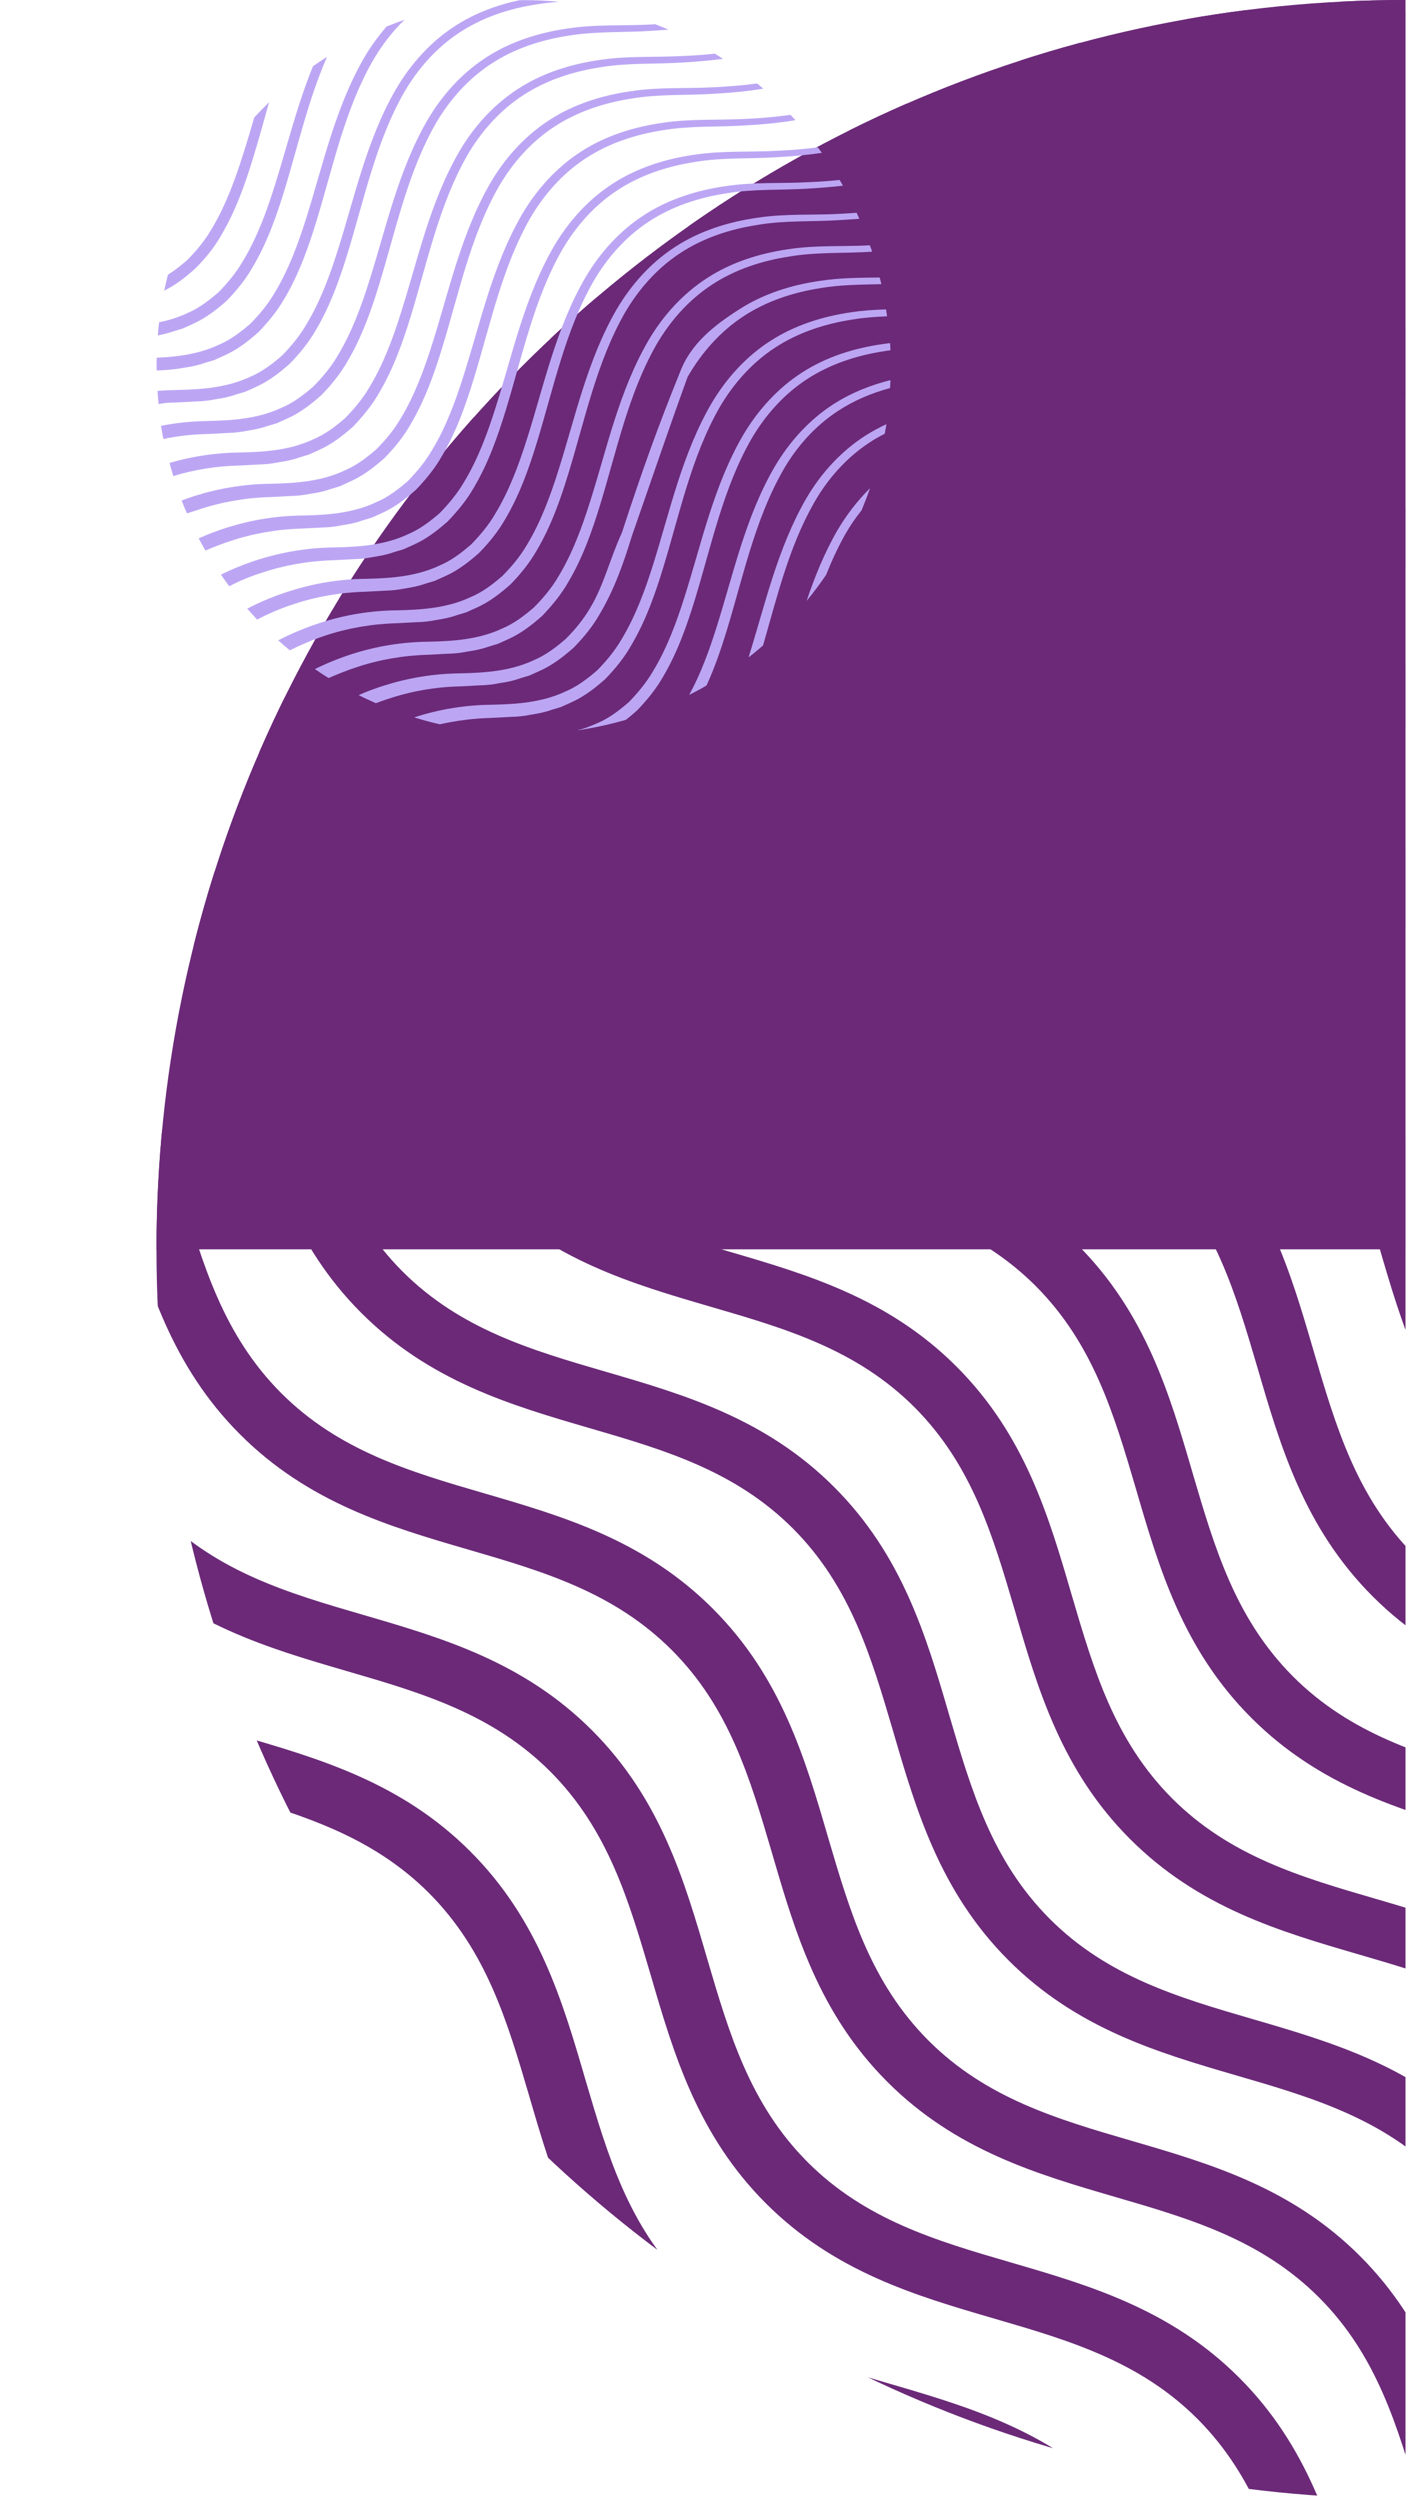 <?xml version="1.0" encoding="utf-8"?>
<!-- Generator: Adobe Illustrator 25.4.1, SVG Export Plug-In . SVG Version: 6.00 Build 0)  -->
<svg version="1.1" id="Layer_1" xmlns="http://www.w3.org/2000/svg" xmlns:xlink="http://www.w3.org/1999/xlink" x="0px" y="0px"
	 viewBox="0 0 1080 1920" style="enable-background:new 0 0 1080 1920;" xml:space="preserve">
<style type="text/css">
	.st0{clip-path:url(#SVGID_00000090295251111461080660000006117033541407715721_);}
	.st1{clip-path:url(#SVGID_00000068638430336293328300000012861299362903606161_);fill:#010101;}
	.st2{clip-path:url(#SVGID_00000166661429221521578110000014968636533711533440_);fill:#010101;}
	.st3{clip-path:url(#SVGID_00000046327300518312936080000015061812823102231940_);fill:#010101;}
	.st4{clip-path:url(#SVGID_00000091721910767473648000000008646942337309840524_);fill:#010101;}
	.st5{clip-path:url(#SVGID_00000124861253464549887320000007616886178107421317_);fill:#6B2978;}
	.st6{clip-path:url(#SVGID_00000158733916617224634700000007652725827958489786_);fill:#6B2978;}
	.st7{clip-path:url(#SVGID_00000074419421978352837480000009114972337468141973_);fill:#6B2978;}
	.st8{clip-path:url(#SVGID_00000102529464216464390050000011335180099364206733_);fill:#6B2978;}
	.st9{clip-path:url(#SVGID_00000149370252693434106420000015733535310312436105_);fill:#6B2978;}
	.st10{clip-path:url(#SVGID_00000172435602711465333420000011230166501076812985_);fill:#6B2978;}
	.st11{clip-path:url(#SVGID_00000064326663419655059310000010478816602091189380_);fill:#6B2978;}
	.st12{clip-path:url(#SVGID_00000031895872928852415900000008071963112255934636_);fill:#6B2978;}
	.st13{clip-path:url(#SVGID_00000103258536000363778410000001679586144817801660_);fill:#6B2978;}
	.st14{clip-path:url(#SVGID_00000079450130135100910370000009619914904374998930_);fill:#6B2978;}
	.st15{clip-path:url(#SVGID_00000013891292033347256590000001217792155596925878_);fill:#6B2978;}
	.st16{clip-path:url(#SVGID_00000068655614392855731360000004425182742040133258_);fill:#6B2978;}
	.st17{clip-path:url(#SVGID_00000114046112677169833340000002440545225784020631_);fill:#6B2978;}
	.st18{clip-path:url(#SVGID_00000083084987163504807740000004466348242415347646_);fill:#6B2978;}
	.st19{clip-path:url(#SVGID_00000002375015449124770980000012191155722150798779_);fill:#6B2978;}
	.st20{clip-path:url(#SVGID_00000150101259485267930230000013339522069707005057_);fill:#6B2978;}
	.st21{clip-path:url(#SVGID_00000173142640209253513950000012272321183841143472_);fill:#6B2978;}
	.st22{clip-path:url(#SVGID_00000158711129660201898790000006201895787144110769_);fill:#6B2978;}
	.st23{clip-path:url(#SVGID_00000052094665852282982930000009521114240915060649_);fill:#6B2978;}
	.st24{clip-path:url(#SVGID_00000016053058239985518720000007066071022596684458_);fill:#6B2978;}
	.st25{clip-path:url(#SVGID_00000034804919811542567690000002797023447870323109_);fill:#6B2978;}
	.st26{clip-path:url(#SVGID_00000055668104148040584210000006583795255534762398_);fill:#6B2978;}
	.st27{clip-path:url(#SVGID_00000150810933874671507230000005095932304381488313_);fill:#6B2978;}
	.st28{clip-path:url(#SVGID_00000003089536306923672950000012732137878751848894_);fill:#6B2978;}
	.st29{clip-path:url(#SVGID_00000124858786390049705860000012230829944779896978_);fill:#6B2978;}
	.st30{fill:#6B2978;}
	.st31{fill:#BCA6F4;}
</style>
<g>
	<g>
		<g>
			<g>
				<defs>
					<path id="SVGID_1_" d="M1079.6,1918.8c-529.8,0-959.4-429.6-959.4-959.4S549.8,0,1079.6,0V1918.8z"/>
				</defs>
				<clipPath id="SVGID_00000124856165110278627480000018293660460850052523_">
					<use xlink:href="#SVGID_1_"  style="overflow:visible;"/>
				</clipPath>
				<g style="clip-path:url(#SVGID_00000124856165110278627480000018293660460850052523_);">
					<g>
						<defs>
							<rect id="SVGID_00000132059862412692798990000000743844960490713021_" x="120.2" width="1918.8" height="1918.8"/>
						</defs>
						<clipPath id="SVGID_00000092450638315770255220000011433755489517241008_">
							<use xlink:href="#SVGID_00000132059862412692798990000000743844960490713021_"  style="overflow:visible;"/>
						</clipPath>
						<path style="clip-path:url(#SVGID_00000092450638315770255220000011433755489517241008_);fill:#010101;" d="M2599.9-224.2
							c-20.3-11.9-37.8-25.4-53.8-41.4s-29.7-33.8-41.4-53.8l38.9-22.7c9.9,16.9,21.1,31.4,34.5,44.8c13.3,13.3,27.9,24.5,44.8,34.5
							L2599.9-224.2z"/>
					</g>
					<g>
						<defs>
							<rect id="SVGID_00000103966233629299071270000002023223642489291148_" x="120.2" width="1918.8" height="1918.8"/>
						</defs>
						<clipPath id="SVGID_00000173882802406207046300000018013543391076326325_">
							<use xlink:href="#SVGID_00000103966233629299071270000002023223642489291148_"  style="overflow:visible;"/>
						</clipPath>
						<path style="clip-path:url(#SVGID_00000173882802406207046300000018013543391076326325_);fill:#010101;" d="M2604.9-90.8
							c-48.9-14.7-104.8-34.5-151.9-81.6s-66.8-103-81.6-151.9l43.2-13c13.9,45.7,30.6,93.5,70.4,133.3s87.6,56.5,133.3,70.4
							L2604.9-90.8z"/>
					</g>
					<g>
						<defs>
							<rect id="SVGID_00000077299113097855668760000001264509752046014384_" x="120.2" width="1918.8" height="1918.8"/>
						</defs>
						<clipPath id="SVGID_00000019635852740400736550000015173689908566349736_">
							<use xlink:href="#SVGID_00000077299113097855668760000001264509752046014384_"  style="overflow:visible;"/>
						</clipPath>
						<path style="clip-path:url(#SVGID_00000019635852740400736550000015173689908566349736_);fill:#010101;" d="M2603.1,31.4
							c-22-8.5-44.4-15.1-68.2-22.2c-60.4-17.6-122.8-35.9-175.4-88.5c-52.6-52.6-70.9-115-88.5-175.4
							c-6.9-23.8-13.5-46.2-22.2-68.2l41.9-16.3c9.2,23.8,16.5,48.3,23.5,72c16.9,57.4,32.7,111.6,77.1,156.2
							c44.4,44.4,98.8,60.4,156.2,77.1c23.6,6.9,48.1,14,72,23.5L2603.1,31.4z"/>
					</g>
					<g>
						<defs>
							<rect id="SVGID_00000132786285563440667640000016683769140587518365_" x="120.2" width="1918.8" height="1918.8"/>
						</defs>
						<clipPath id="SVGID_00000053506773820050331820000012648365674824270010_">
							<use xlink:href="#SVGID_00000132786285563440667640000016683769140587518365_"  style="overflow:visible;"/>
						</clipPath>
						<path style="clip-path:url(#SVGID_00000053506773820050331820000012648365674824270010_);fill:#010101;" d="M2595.6,177.5
							c-44.1-42.8-97.4-58.5-153.9-75C2381.4,84.9,2319,66.6,2266.4,14c-52.6-52.6-70.9-115-88.5-175.4
							c-16.5-56.5-32.2-109.8-75-153.9l32.3-31.4c50.6,52.1,68.6,113.4,86,172.7c16.9,57.4,32.7,111.6,77.1,156.2
							c44.4,44.4,98.8,60.4,156.2,77.1c59.3,17.4,120.6,35.4,172.7,86L2595.6,177.5z"/>
					</g>
					<g>
						<defs>
							<rect id="SVGID_00000029742221889068891580000000943592371769744805_" x="120.2" width="1918.8" height="1918.8"/>
						</defs>
						<clipPath id="SVGID_00000171715541774006239560000001741927210820285621_">
							<use xlink:href="#SVGID_00000029742221889068891580000000943592371769744805_"  style="overflow:visible;"/>
						</clipPath>
						<path style="clip-path:url(#SVGID_00000171715541774006239560000001741927210820285621_);fill:#6B2978;" d="M2589.8,455.9
							c-2.7-8.9-5.3-17.9-8-26.8c-16.9-57.4-32.7-111.6-77.1-156.2c-44.4-44.4-98.8-60.4-156.2-77.1
							c-60.4-17.6-122.8-35.9-175.4-88.5c-52.6-52.6-70.9-115-88.5-175.4c-16.9-57.4-32.7-111.6-77.1-156.2
							c-44.4-44.4-98.8-60.4-156.2-77.1c-9.1-2.7-17.9-5.3-26.8-8l13.1-43c8.7,2.7,17.6,5.3,26.3,7.8
							c60.4,17.6,122.8,35.9,175.4,88.5c52.6,52.6,70.9,115,88.5,175.4c16.9,57.4,32.7,111.6,77.1,156.2
							c44.4,44.4,98.8,60.4,156.2,77.1c60.4,17.6,122.8,35.9,175.4,88.5c52.6,52.6,70.9,115,88.5,175.4c2.7,8.9,5.2,17.6,7.8,26.3
							L2589.8,455.9z"/>
					</g>
					<g>
						<defs>
							<rect id="SVGID_00000088125622702442743260000006621111180693470621_" x="120.2" width="1918.8" height="1918.8"/>
						</defs>
						<clipPath id="SVGID_00000106127263016289609340000000854811049449713539_">
							<use xlink:href="#SVGID_00000088125622702442743260000006621111180693470621_"  style="overflow:visible;"/>
						</clipPath>
						<path style="clip-path:url(#SVGID_00000106127263016289609340000000854811049449713539_);fill:#6B2978;" d="M2597.2,715.7
							c-6.9-5.7-13.7-11.7-20.1-18.1c-52.6-52.6-70.9-115-88.5-175.4c-16.9-57.4-32.7-111.6-77.1-156.2
							c-44.4-44.4-98.8-60.4-156.2-77.1c-60.4-17.6-122.8-35.9-175.4-88.5c-52.6-52.6-70.9-115-88.5-175.4
							c-16.9-57.4-32.7-111.6-77.1-156.2c-44.4-44.4-98.8-60.4-156.2-77.1c-60.4-17.6-122.8-35.9-175.4-88.5
							c-6.4-6.4-12.4-13.1-18.1-20.1l35-28.4c4.6,5.7,9.6,11.4,14.9,16.5c44.4,44.4,98.8,60.4,156.2,77.1
							c60.4,17.6,122.8,35.9,175.4,88.5s70.9,115,88.5,175.4c16.9,57.4,32.7,111.6,77.1,156.2c44.4,44.4,98.8,60.4,156.2,77.1
							c60.4,17.6,122.8,35.9,175.4,88.5c52.6,52.6,70.9,115,88.5,175.4c16.9,57.4,32.7,111.6,77.1,156.2
							c5.3,5.3,10.8,10.3,16.5,14.9L2597.2,715.7z"/>
					</g>
					<g>
						<defs>
							<rect id="SVGID_00000093155829037195684140000009111184251043312005_" x="120.2" width="1918.8" height="1918.8"/>
						</defs>
						<clipPath id="SVGID_00000023980161120243776150000005956384689695101624_">
							<use xlink:href="#SVGID_00000093155829037195684140000009111184251043312005_"  style="overflow:visible;"/>
						</clipPath>
						<path style="clip-path:url(#SVGID_00000023980161120243776150000005956384689695101624_);fill:#6B2978;" d="M2604,862.1
							c-34.8-12.3-80.1-31.4-119.9-71.2c-52.6-52.6-70.9-115-88.5-175.4c-16.9-57.4-32.7-111.6-77.1-156.2
							c-44.4-44.4-98.8-60.4-156.2-77.1c-60.4-17.6-122.8-35.9-175.4-88.5s-70.9-115-88.5-175.4c-16.9-57.4-32.7-111.6-77.1-156.2
							c-44.4-44.4-98.8-60.4-156.2-77.1c-60.4-17.6-122.8-35.9-175.4-88.5c-40-40-59-85.1-71.2-119.9l42.5-14.9
							c10.7,30.4,27.2,69.5,60.6,103c44.4,44.4,98.8,60.4,156.2,77.1c60.4,17.6,122.8,35.9,175.4,88.5
							c52.6,52.6,70.9,115,88.5,175.4c16.9,57.4,32.7,111.6,77.1,156.2c44.4,44.4,98.8,60.4,156.2,77.1
							c60.4,17.6,122.8,35.9,175.4,88.5c52.6,52.6,70.9,115,88.5,175.4c16.9,57.4,32.7,111.6,77.1,156.2
							c33.4,33.4,72.7,49.9,103,60.6L2604,862.1z"/>
					</g>
					<g>
						<defs>
							<rect id="SVGID_00000052095307404382378560000006451667033680421001_" x="120.2" width="1918.8" height="1918.8"/>
						</defs>
						<clipPath id="SVGID_00000149344621509904421390000015332730940083641218_">
							<use xlink:href="#SVGID_00000052095307404382378560000006451667033680421001_"  style="overflow:visible;"/>
						</clipPath>
						<path style="clip-path:url(#SVGID_00000149344621509904421390000015332730940083641218_);fill:#6B2978;" d="M2604.5,984.3
							c-12.8-4.1-25.6-7.8-38.4-11.5c-60.4-17.6-122.8-35.9-175.4-88.5c-52.6-52.6-70.9-115-88.5-175.4
							c-16.9-57.4-32.7-111.6-77.1-156.2c-44.4-44.4-98.8-60.4-156.2-77.1c-60.4-17.6-122.8-35.9-175.4-88.5
							c-52.6-52.6-70.9-115-88.5-175.4c-16.9-57.4-32.7-111.6-77.1-156.2c-44.4-44.4-98.8-60.4-156.2-77.1
							c-60.4-17.6-122.8-35.9-175.4-88.5c-52.6-52.6-70.9-115-88.5-175.4c-3.7-12.8-7.5-25.8-11.5-38.4l42.8-13.9
							c4.3,13.1,8.2,26.3,11.9,39.6c16.9,57.4,32.7,111.6,77.1,156.2c44.4,44.4,98.8,60.4,156.2,77.1
							c60.4,17.6,122.8,35.9,175.4,88.5c52.6,52.6,70.9,115,88.5,175.4c16.9,57.4,32.7,111.6,77.1,156.2
							c44.4,44.4,98.8,60.4,156.2,77.1c60.4,17.6,122.8,35.9,175.4,88.5c52.6,52.6,70.9,115,88.5,175.4
							c16.9,57.4,32.7,111.6,77.1,156.2c44.4,44.4,98.8,60.4,156.2,77.1c13.1,3.9,26.5,7.8,39.6,11.9L2604.5,984.3z"/>
					</g>
					<g>
						<defs>
							<rect id="SVGID_00000087398880148201799700000011385704639185505184_" x="120.2" width="1918.8" height="1918.8"/>
						</defs>
						<clipPath id="SVGID_00000066498864564784189680000013771408604058074500_">
							<use xlink:href="#SVGID_00000087398880148201799700000011385704639185505184_"  style="overflow:visible;"/>
						</clipPath>
						<path style="clip-path:url(#SVGID_00000066498864564784189680000013771408604058074500_);fill:#6B2978;" d="M2598.7,1117.7
							c-37.8-26.1-80.7-38.7-125.8-51.9c-60.2-17.6-122.8-35.9-175.4-88.5c-52.6-52.6-70.9-115-88.5-175.4
							c-16.9-57.4-32.7-111.6-77.1-156.2c-44.4-44.4-98.8-60.4-156.2-77.1c-60.2-17.6-122.8-35.9-175.4-88.5
							c-52.6-52.6-70.9-115-88.5-175.4c-16.9-57.4-32.7-111.6-77.1-156.2c-44.4-44.4-98.8-60.4-156.2-77.1
							c-60.4-17.6-122.8-35.9-175.4-88.5c-52.8-52.8-70.9-115.1-88.7-175.5c-13.1-45.1-25.8-87.8-51.9-125.8l37.1-25.6
							c30.2,43.9,44.4,92,58.1,138.6c16.9,57.4,32.7,111.6,77.1,156.2c44.4,44.4,98.8,60.4,156.2,77.1
							c60.4,17.6,122.8,35.9,175.4,88.5c52.6,52.6,70.9,115,88.5,175.4c16.9,57.4,32.7,111.6,77.1,156.2
							c44.4,44.4,98.8,60.4,156.2,77.1c60.4,17.8,122.8,35.9,175.4,88.5c52.6,52.6,70.9,115,88.5,175.4
							c16.9,57.4,32.7,111.6,77.1,156.2c44.4,44.4,98.8,60.4,156.2,77.1c46.5,13.7,94.9,27.7,138.6,58.1L2598.7,1117.7z"/>
					</g>
					<g>
						<defs>
							<rect id="SVGID_00000123438530438113512010000014601573585482163330_" x="120.2" width="1918.8" height="1918.8"/>
						</defs>
						<clipPath id="SVGID_00000168078544627793372890000008916461013547232940_">
							<use xlink:href="#SVGID_00000123438530438113512010000014601573585482163330_"  style="overflow:visible;"/>
						</clipPath>
						<path style="clip-path:url(#SVGID_00000168078544627793372890000008916461013547232940_);fill:#6B2978;" d="M2590.5,1323.1
							c-14.2-36.2-31.6-64-54.7-86.9c-44.4-44.4-98.8-60.4-156.2-77.1c-60.4-17.6-122.8-35.9-175.4-88.5
							c-52.6-52.6-70.9-115-88.5-175.4c-16.9-57.4-32.7-111.8-77.1-156.2c-44.4-44.4-98.8-60.4-156.2-77.1
							c-60.2-17.6-122.8-35.9-175.4-88.5c-52.6-52.6-70.9-115-88.5-175.4c-16.9-57.4-32.7-111.6-77.1-156.2
							c-44.4-44.4-98.8-60.4-156.2-77.1c-60.2-17.6-122.8-35.9-175.4-88.5c-52.6-52.6-70.9-115-88.5-175.4
							c-16.9-57.4-32.7-111.6-77.1-156.2c-23.1-23.1-50.6-40.3-86.9-54.7l16.5-41.9c42.3,16.7,74.8,37.1,102.3,64.7
							c52.6,52.6,70.9,115,88.5,175.4c16.9,57.4,32.7,111.6,77.1,156.2c44.4,44.4,98.8,60.4,156.2,77.1
							c60.4,17.6,122.8,35.9,175.4,88.5c52.6,52.6,70.9,115,88.5,175.4c16.9,57.4,32.7,111.6,77.1,156.2
							c44.4,44.4,98.8,60.4,156.2,77.1c60.4,17.6,122.8,35.9,175.4,88.5c52.6,52.6,70.9,115,88.5,175.4
							c16.9,57.4,32.7,111.6,77.1,156.2c44.4,44.4,98.8,60.4,156.2,77.1c60.4,17.6,122.8,35.9,175.4,88.5
							c27.5,27.5,48.1,60.1,64.7,102.3L2590.5,1323.1z"/>
					</g>
					<g>
						<defs>
							<rect id="SVGID_00000137820405290798447250000007491579624296337825_" x="120.2" width="1918.8" height="1918.8"/>
						</defs>
						<clipPath id="SVGID_00000034073006903541505250000012295794995424935862_">
							<use xlink:href="#SVGID_00000137820405290798447250000007491579624296337825_"  style="overflow:visible;"/>
						</clipPath>
						<path style="clip-path:url(#SVGID_00000034073006903541505250000012295794995424935862_);fill:#6B2978;" d="M2594.2,1645.8
							c-42.1-49.2-58.6-105.7-74.6-160.1c-16.9-57.4-32.7-111.6-77.1-156.2c-44.4-44.4-98.8-60.4-156.2-77.1
							c-60.4-17.6-122.8-35.9-175.4-88.5c-52.6-52.6-70.9-115-88.5-175.4c-16.9-57.4-32.7-111.6-77.1-156.2
							c-44.4-44.4-98.8-60.4-156.2-77.1c-60.4-17.6-122.8-35.9-175.4-88.5c-52.6-52.6-70.9-115-88.5-175.4
							c-16.9-57.4-32.7-111.6-77.1-156.2c-44.4-44.4-98.8-60.4-156.2-77.1c-60.4-17.6-122.8-35.9-175.4-88.5
							c-52.6-52.9-70.9-115.3-88.5-175.5c-16.9-57.4-32.7-111.6-77.1-156.2c-44.4-44.4-98.8-60.4-156.2-77.1
							c-54.5-16-110.9-32.5-160.1-74.6l29.3-34.3c41.9,35.9,91.3,50.3,143.6,65.6c60.4,17.6,122.8,35.9,175.4,88.5
							c52.6,52.6,70.9,115,88.5,175.4c16.9,57.4,32.7,111.6,77.1,156.2c44.4,44.4,98.8,60.4,156.2,77.1
							c60.4,17.6,122.8,35.9,175.4,88.5s70.9,115,88.5,175.4c16.9,57.4,32.7,111.6,77.1,156.2c44.4,44.4,98.8,60.4,156.2,77.1
							c60.4,17.6,122.8,35.9,175.4,88.5c52.6,52.6,70.9,115,88.5,175.4c16.9,57.4,32.7,111.6,77.1,156.2
							c44.4,44.4,98.8,60.4,156.2,77.1c60.4,17.6,122.8,35.9,175.4,88.5c52.6,52.6,70.9,115,88.5,175.4
							c15.3,52.2,29.8,101.6,65.6,143.6L2594.2,1645.8z"/>
					</g>
					<g>
						<defs>
							<rect id="SVGID_00000144338063042146350470000010593172531710327440_" x="120.2" width="1918.8" height="1918.8"/>
						</defs>
						<clipPath id="SVGID_00000051346431897529721110000004899885098615439755_">
							<use xlink:href="#SVGID_00000144338063042146350470000010593172531710327440_"  style="overflow:visible;"/>
						</clipPath>
						<path style="clip-path:url(#SVGID_00000051346431897529721110000004899885098615439755_);fill:#6B2978;" d="M2602.2,1812.6
							c-34.6-15.3-63.3-34.5-87.2-58.5c-52.6-52.6-70.9-115-88.5-175.4c-16.9-57.4-32.7-111.6-77.1-156.2
							c-44.4-44.4-98.8-60.4-156.2-77.1c-60.2-17.6-122.8-35.9-175.4-88.5s-70.9-115-88.5-175.4c-16.9-57.4-32.7-111.6-77.1-156.2
							c-44.4-44.4-98.8-60.4-156.2-77.1c-60.2-17.6-122.8-35.9-175.4-88.5c-52.6-52.6-70.9-115-88.5-175.4
							c-16.9-57.4-32.7-111.6-77.1-156.2c-44.4-44.4-98.8-60.4-156.2-77.1c-60.4-17.6-122.8-35.9-175.4-88.5
							c-52.6-52.6-70.9-115-88.5-175.4C918.3,30,902.5-24.2,858-68.8c-44.4-44.4-98.8-60.4-156.2-77.1
							c-60.4-17.6-122.8-35.9-175.4-88.5c-24-24-43.2-52.6-58.5-87.2l41.2-18.1c13.1,29.8,28.8,53.3,49,73.6
							c44.4,44.4,98.8,60.4,156.2,77.1c60.4,17.6,122.8,35.9,175.4,88.5c52.4,52.4,70.7,114.8,88.3,175.2
							c16.9,57.4,32.7,111.6,77.1,156.2c44.4,44.4,98.8,60.4,156.2,77.1c60.4,17.6,122.8,35.9,175.4,88.5s70.9,115,88.5,175.4
							c16.9,57.4,32.7,111.8,77.1,156.2c44.4,44.4,98.8,60.4,156.2,77.1c60.4,17.6,122.8,35.9,175.4,88.5
							c52.6,52.6,70.9,115,88.5,175.4c16.9,57.4,32.7,111.6,77.1,156.2c44.4,44.4,98.8,60.4,156.2,77.1
							c60.4,17.6,122.8,35.9,175.4,88.5c52.6,52.6,70.9,115,88.5,175.4c16.9,57.4,32.7,111.6,77.1,156.2
							c20.3,20.3,43.7,35.9,73.6,49L2602.2,1812.6z"/>
					</g>
					<g>
						<defs>
							<rect id="SVGID_00000170246004110541180010000008564336894942332324_" x="120.2" width="1918.8" height="1918.8"/>
						</defs>
						<clipPath id="SVGID_00000069373928166213959510000003019627910671861670_">
							<use xlink:href="#SVGID_00000170246004110541180010000008564336894942332324_"  style="overflow:visible;"/>
						</clipPath>
						<path style="clip-path:url(#SVGID_00000069373928166213959510000003019627910671861670_);fill:#6B2978;" d="M2605.1,1938.2
							l-7.8-2.3c-60.4-17.6-122.8-35.9-175.4-88.5c-52.6-52.6-70.9-115-88.5-175.4c-16.9-57.4-32.7-111.6-77.1-156.2
							c-44.4-44.4-98.8-60.4-156.2-77.1c-60.4-17.6-122.8-35.9-175.4-88.5c-52.6-52.6-70.9-115-88.5-175.4
							c-16.9-57.4-32.7-111.6-77.1-156.2c-44.4-44.4-98.8-60.4-156.2-77.1c-60.4-17.8-122.8-35.9-175.4-88.5
							c-52.6-52.6-70.9-115-88.5-175.4c-16.9-57.4-32.7-111.6-77.1-156.2c-44.4-44.4-98.8-60.4-156.2-77.1
							c-60.4-17.6-122.8-35.9-175.4-88.5c-52.6-52.6-70.9-115-88.5-175.4c-16.9-57.4-32.7-111.6-77.1-156.2
							c-44.4-44.4-98.8-60.4-156.2-77.1C548.4-70.2,486-88.5,433.4-141.1c-52.6-52.6-70.9-115-88.5-175.4l-2.3-8l43.2-12.8l2.3,8
							c16.9,57.4,32.7,111.6,77.1,156.2c44.4,44.4,98.8,60.4,156.2,77.1c60.4,17.6,122.8,35.9,175.4,88.5
							c52.6,52.6,70.9,115,88.5,175.4c16.9,57.4,32.7,111.8,77.1,156.2c44.4,44.4,98.8,60.4,156.2,77.1
							c60.4,17.6,122.8,35.9,175.4,88.5c52.6,52.6,70.9,115,88.5,175.4c16.9,57.4,32.7,111.6,77.1,156.2
							c44.4,44.4,98.8,60.4,156.2,77.1c60.2,17.6,122.8,35.9,175.4,88.5c52.6,52.6,70.9,115,88.5,175.4
							c16.9,57.4,32.7,111.6,77.1,156.2c44.4,44.4,98.8,60.4,156.2,77.1c60.2,17.6,122.8,35.9,175.4,88.5
							c52.6,52.6,70.9,115,88.5,175.4c16.9,57.4,32.7,111.6,77.1,156.2c44.4,44.4,98.8,60.4,156.2,77.1l8,2.3L2605.1,1938.2z"/>
					</g>
					<g>
						<defs>
							<rect id="SVGID_00000078028346392198467830000005130895346818433933_" x="120.2" width="1918.8" height="1918.8"/>
						</defs>
						<clipPath id="SVGID_00000034065462987542123680000015617363670789131671_">
							<use xlink:href="#SVGID_00000078028346392198467830000005130895346818433933_"  style="overflow:visible;"/>
						</clipPath>
						<path style="clip-path:url(#SVGID_00000034065462987542123680000015617363670789131671_);fill:#6B2978;" d="M2601.2,2064.2
							c-30.6-15.5-62.9-25.1-97.4-35c-60.2-17.6-122.8-35.9-175.4-88.5c-52.6-52.6-70.9-115-88.5-175.4
							c-16.9-57.4-32.7-111.6-77.1-156.2c-44.4-44.4-98.8-60.4-156.2-77.1c-60.4-17.6-122.8-35.9-175.4-88.5
							c-52.6-52.6-70.9-115-88.5-175.4c-16.9-57.4-32.7-111.6-77.1-156.2c-44.4-44.4-98.8-60.4-156.2-77.1
							c-60.4-17.6-122.8-35.9-175.4-88.5c-52.6-52.6-70.9-115-88.5-175.4c-16.9-57.4-32.7-111.6-77.1-156.2
							c-44.4-44.4-98.8-60.4-156.2-77.1c-60.4-17.6-122.8-35.9-175.4-88.5c-52.6-52.6-70.9-115-88.5-175.4
							c-16.9-57.4-32.7-111.6-77.1-156.2c-44.4-44.4-98.8-60.4-156.2-77.1C454.9,23.1,392.5,4.8,340-47.8s-70.9-115-88.5-175.4
							c-10.1-34.3-19.5-66.8-35-97.4l40-20.6c17.4,34.3,27.9,70.2,38,105c16.9,57.4,32.7,111.6,77.1,156.2
							C416-35.5,470.4-19.5,527.7-2.8C588.2,14.7,650.5,33,703.1,85.6c52.6,52.6,70.9,115,88.5,175.4
							c16.9,57.4,32.7,111.6,77.1,156.2c44.4,44.4,98.8,60.4,156.2,77.1c60.4,17.6,122.8,35.9,175.4,88.5
							c52.6,52.6,70.9,115,88.5,175.4c16.9,57.4,32.7,111.6,77.1,156.2c44.4,44.4,98.8,60.4,156.2,77.1
							c60.4,17.6,122.8,35.9,175.4,88.5c52.6,52.6,70.9,115,88.5,175.4c16.9,57.4,32.7,111.6,77.1,156.2
							c44.4,44.4,98.8,60.4,156.2,77.1c60.4,17.6,122.8,35.9,175.4,88.5c52.6,52.6,70.9,115,88.5,175.4
							c16.9,57.4,32.7,111.6,77.1,156.2c44.4,44.4,98.8,60.4,156.2,77.1c34.8,10.1,70.7,20.8,105,38L2601.2,2064.2z"/>
					</g>
					<g>
						<defs>
							<rect id="SVGID_00000023994191937433409940000015009609862229713792_" x="120.2" width="1918.8" height="1918.8"/>
						</defs>
						<clipPath id="SVGID_00000036948284536314239850000008698034519641804210_">
							<use xlink:href="#SVGID_00000023994191937433409940000015009609862229713792_"  style="overflow:visible;"/>
						</clipPath>
						<path style="clip-path:url(#SVGID_00000036948284536314239850000008698034519641804210_);fill:#6B2978;" d="M2592.8,2230.8
							c-7.8-11.4-16.3-21.7-25.9-31.3c-44.4-44.4-98.8-60.4-156.2-77.1c-60.4-17.6-122.8-35.9-175.4-88.5
							c-52.6-52.6-70.9-115-88.5-175.4c-16.9-57.4-32.7-111.6-77.1-156.2c-44.4-44.4-98.8-60.4-156.2-77.1
							c-60.4-17.6-122.8-35.9-175.4-88.5c-52.6-52.6-70.9-115-88.5-175.4c-16.9-57.4-32.7-111.6-77.1-156.2
							c-44.4-44.4-98.8-60.4-156.2-77.1c-60.4-17.6-122.8-35.9-175.4-88.5c-52.6-52.6-70.9-115-88.5-175.4
							c-16.9-57.4-32.7-111.6-77.1-156.2c-44.4-44.4-98.8-60.4-156.2-77.1c-60.4-17.6-122.8-35.9-175.4-88.5
							c-52.6-52.6-70.9-115-88.5-175.4c-16.9-57.4-32.7-111.6-77.1-156.2c-44.4-44.4-98.8-60.4-156.2-77.1
							c-60.4-17.6-122.8-35.9-175.4-88.5s-71.1-115.3-88.7-175.7c-16.9-57.4-32.7-111.6-77.1-156.2c-9.6-9.6-19.9-18.1-31.3-25.9
							l25.4-37.1c13.5,9.2,26.3,19.7,37.8,31.3c52.6,52.6,70.9,115,88.5,175.4c16.9,57.4,32.7,111.6,77.1,156.2
							s98.8,60.4,156.2,77.1c60.4,17.6,122.8,35.9,175.4,88.5c52.6,52.6,70.9,115,88.5,175.4c16.9,57.4,32.7,111.6,77.1,156.2
							c44.4,44.4,98.8,60.4,156.2,77.1c60.4,17.6,122.8,35.9,175.4,88.5c52.6,52.6,70.9,115,88.5,175.4
							c16.9,57.4,32.7,111.6,77.1,156.2c44.4,44.4,98.8,60.4,156.2,77.1c60.4,17.6,122.8,35.9,175.4,88.5
							c52.6,52.6,70.9,115,88.5,175.4c16.9,57.4,32.7,111.6,77.1,156.2c44.4,44.4,98.8,60.4,156.2,77.1
							c60.4,17.6,122.8,35.9,175.4,88.5c52.6,52.6,70.9,115,88.5,175.4c16.9,57.4,32.7,111.6,77.1,156.2
							c44.4,44.4,98.8,60.4,156.2,77.1c60.4,17.6,122.8,35.9,175.4,88.5c11.5,11.5,22,24.2,31.3,37.8L2592.8,2230.8z"/>
					</g>
					<g>
						<defs>
							<rect id="SVGID_00000142898257249325785370000008329180592931986584_" x="120.2" width="1918.8" height="1918.8"/>
						</defs>
						<clipPath id="SVGID_00000180368142637840822920000009480240507931810213_">
							<use xlink:href="#SVGID_00000142898257249325785370000008329180592931986584_"  style="overflow:visible;"/>
						</clipPath>
						<path style="clip-path:url(#SVGID_00000180368142637840822920000009480240507931810213_);fill:#6B2978;" d="M2562.8,2488.4
							c-4.3-13.1-8.2-26.3-11.9-39.6c-16.9-57.4-32.7-111.6-77.1-156.2c-44.4-44.4-98.8-60.4-156.2-77.1
							c-60.4-17.6-122.8-35.9-175.4-88.5c-52.6-52.6-70.9-115-88.5-175.4c-16.9-57.4-32.7-111.6-77.1-156.2
							c-44.4-44.4-98.8-60.4-156.2-77.1c-60.4-17.6-122.8-35.9-175.4-88.5c-52.6-52.6-70.9-115-88.5-175.4
							c-16.9-57.4-32.7-111.6-77.1-156.2c-44.4-44.4-98.8-60.4-156.2-77.1c-60.4-17.6-122.8-35.9-175.4-88.5s-70.9-115-88.5-175.4
							c-16.9-57.4-32.7-111.6-77.1-156.2c-44.4-44.4-98.8-60.4-156.2-77.1c-60.4-17.6-122.8-35.9-175.4-88.5
							c-52.6-52.6-70.9-115-88.5-175.4c-16.9-57.4-32.7-111.8-77.1-156.2s-98.8-60.4-156.2-77.1c-60.4-17.6-122.8-35.9-175.4-88.5
							S82.9,23.6,65.3-36.8C48.4-94.2,32.6-148.4-11.8-192.9c-44.4-44.4-98.8-60.4-156.2-77.1c-13.1-3.9-26.5-7.8-39.6-11.9
							l13.9-42.8c12.8,4.1,25.6,7.8,38.4,11.5C-95-295.6-32.6-277.3,20-224.8c52.2,52.4,70.5,114.8,88.1,175
							C125,7.8,140.8,62,185.4,106.4c44.4,44.4,98.8,60.4,156.2,77.1c60.4,17.6,122.8,35.9,175.4,88.5s70.9,115,88.5,175.4
							c16.9,57.4,32.7,111.6,77.1,156.2c44.4,44.4,98.8,60.4,156.2,77.1c60.4,17.6,122.8,35.9,175.4,88.5
							c52.6,52.6,70.9,115,88.5,175.4c16.9,57.4,32.7,111.6,77.1,156.2c44.4,44.4,98.8,60.4,156.2,77.1
							c60.4,17.6,122.8,35.9,175.4,88.5c52.6,52.6,70.9,115,88.5,175.4c16.9,57.4,32.7,111.6,77.1,156.2
							c44.4,44.4,98.8,60.4,156.2,77.1c60.4,17.6,122.8,35.9,175.4,88.5s70.9,115,88.5,175.4c16.9,57.4,32.7,111.6,77.1,156.2
							c44.4,44.4,98.8,60.4,156.2,77.1c60.4,17.6,122.8,35.9,175.4,88.5c52.6,52.6,70.9,115,88.5,175.4c3.7,12.8,7.5,25.8,11.5,38.4
							L2562.8,2488.4z"/>
					</g>
					<g>
						<defs>
							<rect id="SVGID_00000131327800087928567030000008070432844582327457_" x="120.2" width="1918.8" height="1918.8"/>
						</defs>
						<clipPath id="SVGID_00000002370944674857677180000012826364110737138876_">
							<use xlink:href="#SVGID_00000131327800087928567030000008070432844582327457_"  style="overflow:visible;"/>
						</clipPath>
						<path style="clip-path:url(#SVGID_00000002370944674857677180000012826364110737138876_);fill:#6B2978;" d="M2441.1,2489
							c-10.7-30.4-27.2-69.5-60.6-103c-44.4-44.4-98.8-60.4-156.2-77.1c-60.2-17.6-122.8-35.9-175.4-88.5
							c-52.6-52.6-70.9-115-88.5-175.4c-16.9-57.4-32.7-111.6-77.1-156.2c-44.4-44.4-98.8-60.4-156.2-77.1
							c-60.4-17.6-122.8-35.9-175.4-88.5c-52.6-52.6-70.9-115-88.5-175.4c-16.9-57.4-32.7-111.6-77.1-156.2
							c-44.4-44.4-98.8-60.4-156.2-77.1c-60.2-17.6-122.8-35.9-175.4-88.5c-52.6-52.6-70.9-115-88.5-175.4
							c-16.9-57.4-32.7-111.6-77.1-156.2c-44.4-44.4-98.8-60.4-156.2-77.1c-60.2-17.8-122.8-35.9-175.4-88.5
							c-52.6-52.6-70.9-115-88.5-175.4c-16.9-57.4-32.7-111.8-77.1-156.2s-98.8-60.4-156.2-77.1c-60.4-17.8-122.8-35.9-175.4-88.5
							S-10.4,116.9-28,56.5C-45.1-1.2-61-55.4-105.5-99.9c-33.4-33.4-72.7-49.9-103-60.6l14.9-42.5c34.8,12.3,80.1,31.3,119.9,71.2
							c52.6,52.6,70.9,115,88.5,175.4c16.9,57.4,32.7,111.6,77.1,156.2c44.4,44.4,98.8,60.4,156.2,77.1
							c60.4,17.6,122.8,35.9,175.4,88.5c52.6,52.6,70.9,115,88.5,175.4c16.9,57.4,32.7,111.6,77.1,156.2
							c44.4,44.4,98.8,60.4,156.2,77.1c60.4,17.6,122.8,35.9,175.4,88.5s70.9,115,88.5,175.4c16.9,57.4,32.7,111.6,77.1,156.2
							c44.4,44.4,98.8,60.4,156.2,77.1c60.4,17.6,122.8,35.9,175.4,88.5c52.6,52.6,70.9,115,88.5,175.4
							c16.9,57.4,32.7,111.6,77.1,156.2c44.4,44.4,98.8,60.4,156.2,77.1c60.4,17.6,122.8,35.9,175.4,88.5
							c52.6,52.6,70.9,115,88.5,175.4c16.9,57.4,32.7,111.6,77.1,156.2c44.4,44.4,98.8,60.4,156.2,77.1
							c60.4,17.6,122.8,35.9,175.4,88.5c40,40,59,85.1,71.2,119.9L2441.1,2489z"/>
					</g>
					<g>
						<defs>
							<rect id="SVGID_00000031886063860929233070000015747538212762633663_" x="120.2" width="1918.8" height="1918.8"/>
						</defs>
						<clipPath id="SVGID_00000014595606246648954150000010816040671446002833_">
							<use xlink:href="#SVGID_00000031886063860929233070000015747538212762633663_"  style="overflow:visible;"/>
						</clipPath>
						<path style="clip-path:url(#SVGID_00000014595606246648954150000010816040671446002833_);fill:#6B2978;" d="M2302.1,2495.7
							c-4.6-5.7-9.6-11.4-14.9-16.5c-44.4-44.4-98.8-60.4-156.2-77.1c-60.4-17.6-122.8-35.9-175.4-88.5
							c-52.6-52.6-70.9-115-88.5-175.4c-16.9-57.4-32.7-111.6-77.1-156.2c-44.4-44.4-98.8-60.4-156.2-77.1
							c-60.4-17.6-122.8-35.9-175.4-88.5c-52.6-52.6-70.9-115-88.5-175.4c-16.9-57.4-32.7-111.6-77.1-156.2
							c-44.4-44.4-98.8-60.4-156.2-77.1c-60.4-17.6-122.8-35.9-175.4-88.5s-70.9-115-88.5-175.4c-16.9-57.4-32.7-111.6-77.1-156.2
							c-44.4-44.4-98.8-60.4-156.2-77.1c-60.4-17.6-122.8-35.9-175.4-88.5c-52.6-52.6-70.9-115-88.5-175.4
							c-16.9-57.4-32.7-111.8-77.1-156.2s-98.8-60.4-156.2-77.1C82.2,396,19.8,377.7-32.8,325.1s-70.9-115-88.5-175.4
							C-138.2,92.4-154,38.2-198.4-6.4c-5.3-5.3-10.8-10.3-16.5-14.9l28.4-35c6.9,5.7,13.7,11.7,20.1,18.1
							c52.2,52.2,70.5,114.6,88.1,175C-61.4,194.2-45.6,248.4-1.2,293c44.4,44.4,98.8,60.4,156.2,77.1
							c60.4,17.6,122.8,35.9,175.4,88.5s70.9,115,88.5,175.4c16.9,57.4,32.7,111.6,77.1,156.2c44.4,44.4,98.8,60.4,156.2,77.1
							c60.4,17.6,122.8,35.9,175.4,88.5c52.6,52.6,70.9,115,88.5,175.4c16.9,57.4,32.7,111.6,77.1,156.2
							c44.4,44.4,98.8,60.4,156.2,77.1c60.4,17.6,122.8,35.9,175.4,88.5c52.6,52.6,70.9,115,88.5,175.4
							c16.9,57.4,32.7,111.6,77.1,156.2c44.4,44.4,98.8,60.4,156.2,77.1c60.4,17.6,122.8,35.9,175.4,88.5
							c52.6,52.6,70.9,115,88.5,175.4c16.9,57.4,32.7,111.6,77.1,156.2c44.4,44.4,98.8,60.4,156.2,77.1
							c60.4,17.6,122.8,35.9,175.4,88.5c6.4,6.4,12.4,13.1,18.1,20.1L2302.1,2495.7z"/>
					</g>
					<g>
						<defs>
							<rect id="SVGID_00000067214068552720754180000006207896969794064288_" x="120.2" width="1918.8" height="1918.8"/>
						</defs>
						<clipPath id="SVGID_00000018206820022212065780000008883331929055709868_">
							<use xlink:href="#SVGID_00000067214068552720754180000006207896969794064288_"  style="overflow:visible;"/>
						</clipPath>
						<path style="clip-path:url(#SVGID_00000018206820022212065780000008883331929055709868_);fill:#6B2978;" d="M2064.2,2503
							c-8.7-2.7-17.6-5.3-26.3-7.8c-60.2-17.6-122.8-35.9-175.4-88.5c-52.6-52.6-70.9-115-88.5-175.4
							c-16.9-57.4-32.7-111.6-77.1-156.2c-44.4-44.4-98.8-60.4-156.2-77.1c-60.4-17.6-122.8-35.9-175.4-88.5
							c-52.6-52.6-70.9-115-88.5-175.4c-16.9-57.4-32.7-111.6-77.1-156.2c-44.4-44.4-98.8-60.4-156.2-77.1
							c-60.4-17.6-122.8-35.9-175.4-88.5s-70.9-115-88.5-175.4c-16.9-57.4-32.7-111.6-77.1-156.2c-44.4-44.4-98.8-60.4-156.2-77.1
							c-60.4-17.6-122.8-35.9-175.4-88.5c-52.6-52.6-70.9-115-88.5-175.4c-16.9-57.4-32.7-111.6-77.1-156.2
							c-44.4-44.4-98.8-60.4-156.2-77.1c-60.4-17.6-122.8-35.9-175.4-88.5s-70.9-115-88.5-175.4c-2.7-8.9-5.2-17.6-7.8-26.3l43-13.1
							c2.7,8.9,5.3,17.9,8,27c16.9,57.4,32.7,111.6,77.1,156.2C-49.7,431,4.7,447,62.1,463.7c60.4,17.6,122.8,35.9,175.4,88.5
							c52.6,52.6,70.9,115,88.5,175.4c16.9,57.4,32.7,111.6,77.1,156.2c44.4,44.4,98.8,60.4,156.2,77.1
							c60.2,17.6,122.8,35.9,175.4,88.5c52.6,52.6,70.9,115,88.5,175.4c16.9,57.4,32.7,111.6,77.1,156.2
							c44.4,44.4,98.8,60.4,156.2,77.1c60.2,17.6,122.8,35.9,175.4,88.5c52.6,52.6,70.9,115,88.5,175.4
							c16.9,57.4,32.7,111.6,77.1,156.2c44.4,44.4,98.8,60.4,156.2,77.1c60.2,17.6,122.8,35.9,175.4,88.5
							c52.6,52.6,70.9,115,88.5,175.4c16.9,57.4,32.7,111.6,77.1,156.2c44.4,44.4,98.6,60.4,156.2,77.1c9.1,2.7,17.9,5.3,27,8
							L2064.2,2503z"/>
					</g>
					<g>
						<defs>
							<rect id="SVGID_00000029015423145920203980000010629839014633643922_" x="120.2" width="1918.8" height="1918.8"/>
						</defs>
						<clipPath id="SVGID_00000133486802661808901210000006958388242855778733_">
							<use xlink:href="#SVGID_00000029015423145920203980000010629839014633643922_"  style="overflow:visible;"/>
						</clipPath>
						<path style="clip-path:url(#SVGID_00000133486802661808901210000006958388242855778733_);fill:#6B2978;" d="M1766.6,2497.1
							c-50.6-52.1-68.6-113.4-86-172.7c-16.9-57.4-32.7-111.6-77.1-156.2c-44.4-44.4-98.8-60.4-156.2-77.1
							c-60.4-17.6-122.8-35.9-175.4-88.5c-52.6-52.6-70.9-115-88.5-175.4c-16.9-57.4-32.7-111.6-77.1-156.2
							c-44.4-44.4-98.8-60.4-156.2-77.1c-60.4-17.6-122.8-35.9-175.4-88.5c-52.6-52.6-70.9-115-88.5-175.4
							c-16.9-57.4-32.7-111.6-77.1-156.2c-44.4-44.4-98.8-60.4-156.2-77.1c-60.4-17.6-122.8-35.9-175.4-88.5
							c-52.6-52.6-70.9-115-88.5-175.4c-16.9-57.6-32.7-111.8-77.3-156.2c-44.4-44.4-98.8-60.4-156.2-77.1
							c-59.3-17.4-120.6-35.4-172.7-86l31.4-32.3c44.1,42.8,97.4,58.5,153.9,75c60.4,17.6,122.8,35.9,175.4,88.5
							c52.6,52.6,70.9,115,88.5,175.4c16.9,57.4,32.7,111.6,77.1,156.2c44.4,44.4,98.8,60.4,156.2,77.1
							c60.4,17.6,122.8,35.9,175.4,88.5c52.6,52.6,70.9,115,88.5,175.4c16.9,57.4,32.7,111.6,77.1,156.2
							c44.4,44.4,98.8,60.4,156.2,77.1c60.4,17.6,122.8,35.9,175.4,88.5c52.6,52.6,70.9,115,88.5,175.4
							c16.9,57.4,32.7,111.6,77.1,156.2c44.4,44.4,98.8,60.4,156.2,77.1c60.4,17.6,122.8,35.9,175.4,88.5
							c52.6,52.6,70.9,115,88.5,175.4c16.5,56.5,32.2,109.8,75,153.9L1766.6,2497.1z"/>
					</g>
					<g>
						<defs>
							<rect id="SVGID_00000005973835114150309830000011771786760071215502_" x="120.2" width="1918.8" height="1918.8"/>
						</defs>
						<clipPath id="SVGID_00000176024871161879108520000006121337444840116101_">
							<use xlink:href="#SVGID_00000005973835114150309830000011771786760071215502_"  style="overflow:visible;"/>
						</clipPath>
						<path style="clip-path:url(#SVGID_00000176024871161879108520000006121337444840116101_);fill:#6B2978;" d="M1611,2489.7
							c-9.2-23.8-16.5-48.3-23.5-72c-16.9-57.4-32.7-111.6-77.1-156.2c-44.4-44.4-98.8-60.4-156.2-77.1
							c-60.4-17.6-122.8-35.9-175.4-88.5c-52.6-52.6-70.9-115-88.5-175.4c-16.9-57.4-32.7-111.8-77.1-156.2s-98.8-60.4-156.2-77.1
							c-60.4-17.6-122.8-35.9-175.4-88.5s-70.9-115-88.5-175.4c-16.9-57.4-32.7-111.8-77.1-156.2c-44.4-44.4-98.8-60.4-156.2-77.1
							c-60.4-17.6-122.8-35.9-175.4-88.5s-70.9-115-88.5-175.4c-17.1-57.6-32.9-111.8-77.3-156.2s-98.8-60.4-156.2-77.1
							c-23.6-6.9-48.1-14-72-23.5l16.3-41.9c22,8.5,44.4,15.1,68.2,22.2c60.4,17.6,122.8,35.9,175.4,88.5
							c52.6,52.6,70.9,115,88.5,175.4c16.9,57.4,32.7,111.6,77.1,156.2c44.4,44.4,98.8,60.4,156.2,77.1
							c60.4,17.6,122.8,35.9,175.4,88.5s70.9,115,88.5,175.4c16.9,57.4,32.7,111.6,77.1,156.2c44.4,44.4,98.8,60.4,156.2,77.1
							c60.4,17.6,122.8,35.9,175.4,88.5s70.9,115,88.5,175.4c16.9,57.4,32.7,111.6,77.1,156.2c44.4,44.4,98.8,60.4,156.2,77.1
							c60.4,17.6,122.8,35.9,175.4,88.5c52.6,52.6,70.9,115,88.5,175.4c6.9,23.8,13.5,46.2,22,68.2L1611,2489.7z"/>
					</g>
					<g>
						<defs>
							<rect id="SVGID_00000035522591159203953930000014127104495276783039_" x="120.2" width="1918.8" height="1918.8"/>
						</defs>
						<clipPath id="SVGID_00000129926531676834590750000012829086786450944171_">
							<use xlink:href="#SVGID_00000035522591159203953930000014127104495276783039_"  style="overflow:visible;"/>
						</clipPath>
						<path style="clip-path:url(#SVGID_00000129926531676834590750000012829086786450944171_);fill:#6B2978;" d="M1487.5,2488.1
							c-13.9-45.7-30.6-93.5-70.4-133.3c-44.4-44.4-98.8-60.4-156.2-77.1c-60.4-17.8-122.8-35.9-175.4-88.5
							c-52.6-52.6-70.9-115-88.5-175.4c-16.9-57.4-32.7-111.6-77.1-156.2c-44.4-44.4-98.8-60.4-156.2-77.1
							c-60.4-17.6-122.8-35.9-175.4-88.5c-52.6-52.6-70.9-115-88.5-175.4c-16.9-57.4-32.7-111.6-77.1-156.2
							c-44.4-44.4-98.8-60.4-156.2-77.1c-60.4-17.6-122.8-35.9-175.4-88.5s-70.9-115-88.5-175.4C-14,962.3-29.8,908.1-74.2,863.5
							c-39.8-39.8-87.6-56.5-133.3-70.4l13.1-43.2c48.9,14.7,104.8,34.5,151.9,81.6c52.6,52.6,70.9,115,88.5,175.4
							c16.9,57.4,32.7,111.6,77.1,156.2c44.4,44.4,98.8,60.4,156.2,77.1c60.4,17.6,122.8,35.9,175.4,88.5
							c52.6,52.6,70.9,115,88.5,175.4c16.9,57.4,32.7,111.6,77.1,156.2c44.4,44.4,98.8,60.4,156.2,77.1
							c60.4,17.6,122.8,35.9,175.4,88.5s70.9,115,88.5,175.4c16.9,57.4,32.7,111.6,77.1,156.2c44.4,44.4,98.8,60.4,156.2,77.1
							c60.2,17.6,122.8,35.9,175.4,88.5c47.1,47.1,66.8,103,81.6,151.9L1487.5,2488.1z"/>
					</g>
					<g>
						<defs>
							<rect id="SVGID_00000120540348982209087060000000700963205044159674_" x="120.2" width="1918.8" height="1918.8"/>
						</defs>
						<clipPath id="SVGID_00000121977203681506424720000008898035445016033695_">
							<use xlink:href="#SVGID_00000120540348982209087060000000700963205044159674_"  style="overflow:visible;"/>
						</clipPath>
						<path style="clip-path:url(#SVGID_00000121977203681506424720000008898035445016033695_);fill:#6B2978;" d="M1358.4,2492.9
							c-9.9-16.9-21.1-31.4-34.5-44.8c-44.4-44.4-98.8-60.4-156.2-77.1c-60.4-17.6-122.8-35.9-175.4-88.5s-70.9-115-88.5-175.4
							c-16.9-57.4-32.7-111.6-77.1-156.2c-44.4-44.4-98.8-60.4-156.2-77.1c-60.4-17.6-122.8-35.9-175.4-88.5
							c-52.6-52.6-70.9-115-88.5-175.4c-16.9-57.4-32.7-111.6-77.1-156.2c-44.4-44.4-98.8-60.4-156.2-77.1
							c-60.4-17.6-122.8-35.9-175.4-88.5s-70.9-115-88.5-175.4c-16.9-57.4-32.7-111.6-77.1-156.2c-13.3-13.3-27.9-24.5-44.8-34.5
							l22.7-38.9c20.3,11.9,37.8,25.4,53.8,41.4c52.6,52.6,70.9,115,88.5,175.4c16.9,57.4,32.7,111.6,77.1,156.2
							c44.4,44.4,98.8,60.4,156.2,77.1c60.4,17.6,122.8,35.9,175.4,88.5s70.9,115,88.5,175.4c16.9,57.4,32.7,111.6,77.1,156.2
							c44.4,44.4,98.8,60.4,156.2,77.1c60.2,17.6,122.8,35.9,175.4,88.5c52.6,52.6,70.9,115,88.5,175.4
							c16.9,57.4,32.7,111.6,77.1,156.2c44.4,44.4,98.8,60.4,156.2,77.1c60.4,17.6,122.8,35.9,175.4,88.5c16,16,29.7,33.6,41.4,53.8
							L1358.4,2492.9z"/>
					</g>
					<g>
						<defs>
							<rect id="SVGID_00000092431392485845483170000001681028367409578673_" x="120.2" width="1918.8" height="1918.8"/>
						</defs>
						<clipPath id="SVGID_00000111913895811561623350000001556368315690374579_">
							<use xlink:href="#SVGID_00000092431392485845483170000001681028367409578673_"  style="overflow:visible;"/>
						</clipPath>
						<path style="clip-path:url(#SVGID_00000111913895811561623350000001556368315690374579_);fill:#6B2978;" d="M1176.2,2501.4
							c-31.6-16.9-65.7-26.7-101.6-37.3c-60.4-17.6-122.8-35.9-175.4-88.5c-52.6-52.6-70.9-115-88.5-175.4
							c-16.9-57.4-32.7-111.6-77.1-156.2c-44.4-44.4-98.8-60.4-156.2-77.1c-60.4-17.6-122.8-35.9-175.4-88.5
							c-52.6-52.6-70.9-115-88.5-175.4c-16.9-57.4-32.7-111.6-77.1-156.2c-44.4-44.4-98.8-60.4-156.2-77.1
							C20,1452.3-42.4,1434-95,1381.4s-70.9-115-88.5-175.4c-10.5-35.9-20.4-69.8-37.3-101.6l39.8-21.1c19,35.7,30,73.6,40.7,110
							c16.9,57.4,32.7,111.8,77.1,156.2c44.4,44.4,98.8,60.4,156.2,77.1c60.4,17.6,122.8,35.9,175.4,88.5s70.9,115,88.5,175.4
							c16.9,57.4,32.7,111.6,77.1,156.2c44.4,44.4,98.8,60.4,156.2,77.1c60.4,17.6,122.8,35.9,175.4,88.5
							c52.6,52.6,70.9,115,88.5,175.4c16.9,57.4,32.7,111.6,77.1,156.2c44.4,44.4,98.8,60.4,156.2,77.1
							c36.6,10.7,74.3,21.9,110,40.7L1176.2,2501.4z"/>
					</g>
					<g>
						<defs>
							<rect id="SVGID_00000093857448342311673130000006903984857562114455_" x="120.2" width="1918.8" height="1918.8"/>
						</defs>
						<clipPath id="SVGID_00000027602856574682829590000002818866051903912099_">
							<use xlink:href="#SVGID_00000093857448342311673130000006903984857562114455_"  style="overflow:visible;"/>
						</clipPath>
						<path style="clip-path:url(#SVGID_00000027602856574682829590000002818866051903912099_);fill:#6B2978;" d="M843.8,2500.2
							c-13.5-9.2-26.3-19.7-37.8-31.3c-52.6-52.6-70.9-115-88.5-175.4c-16.9-57.4-32.7-111.6-77.1-156.2
							c-44.4-44.4-98.8-60.4-156.2-77.1c-60.4-17.6-122.8-35.9-175.4-88.5c-52.6-52.6-70.9-115-88.5-175.4
							c-16.9-57.4-32.7-111.6-77.1-156.2c-44.4-44.4-98.8-60.4-156.2-77.1c-60.4-17.6-122.8-35.9-175.4-88.5
							c-11.5-11.5-22-24.2-31.3-37.8l37.1-25.4c7.8,11.4,16.3,21.7,25.9,31.3c44.4,44.4,98.8,60.4,156.2,77.1
							c60.4,17.6,122.8,35.9,175.4,88.5s70.9,115,88.5,175.4c16.9,57.4,32.7,111.6,77.1,156.2c44.4,44.4,98.8,60.4,156.2,77.1
							c60.4,17.6,122.8,35.9,175.4,88.5c52.6,52.6,70.9,115,88.5,175.4c16.9,57.4,32.7,111.6,77.1,156.2
							c9.6,9.6,19.9,18.1,31.4,25.9L843.8,2500.2z"/>
					</g>
					<g>
						<defs>
							<rect id="SVGID_00000021809269630152050230000002811145849236031629_" x="120.2" width="1918.8" height="1918.8"/>
						</defs>
						<clipPath id="SVGID_00000116949652827847341500000005406500202618705036_">
							<use xlink:href="#SVGID_00000021809269630152050230000002811145849236031629_"  style="overflow:visible;"/>
						</clipPath>
						<path style="clip-path:url(#SVGID_00000116949652827847341500000005406500202618705036_);fill:#6B2978;" d="M662.4,2491.6
							c-17.4-34.3-27.9-70.2-38-105c-16.9-57.4-32.7-111.6-77.1-156.2c-44.4-44.4-98.8-60.4-156.2-77.1
							c-60.4-17.6-122.8-35.9-175.4-88.5c-52.6-52.6-70.9-115-88.5-175.4c-16.9-57.4-32.7-111.6-77.1-156.2
							c-44.4-44.4-98.8-60.4-156.2-77.1c-34.8-10.1-70.7-20.8-105-38l20.4-40.2c30.6,15.5,62.9,25.1,97.4,35
							c60.4,17.6,122.8,35.9,175.4,88.5s70.9,115,88.5,175.4c16.9,57.4,32.7,111.6,77.1,156.2c44.4,44.4,98.8,60.4,156.2,77.1
							c60.2,17.6,122.8,35.9,175.4,88.5c52.6,52.6,70.9,115,88.5,175.4c10.1,34.3,19.5,66.8,35,97.4L662.4,2491.6z"/>
					</g>
					<g>
						<defs>
							<rect id="SVGID_00000055672695551872148930000014525490212595588229_" x="120.2" width="1918.8" height="1918.8"/>
						</defs>
						<clipPath id="SVGID_00000016064973718538677280000001215495527789564298_">
							<use xlink:href="#SVGID_00000055672695551872148930000014525490212595588229_"  style="overflow:visible;"/>
						</clipPath>
						<path style="clip-path:url(#SVGID_00000016064973718538677280000001215495527789564298_);fill:#6B2978;" d="M533.4,2487.9
							l-2.3-8c-16.9-57.4-32.7-111.6-77.1-156.2c-44.4-44.4-98.8-60.4-156.2-77.1c-60.4-17.6-122.8-35.9-175.4-88.5
							s-70.9-115-88.5-175.4c-16.9-57.4-32.7-111.6-77.1-156.2c-44.4-44.4-98.8-60.4-156.2-77.1l-8-2.3l12.6-43.2l7.8,2.3
							c60.4,17.6,122.8,35.9,175.4,88.5s70.9,115,88.5,175.4c16.9,57.4,32.7,111.6,77.1,156.2c44.4,44.4,98.8,60.4,156.2,77.1
							c60.4,17.6,122.8,35.9,175.4,88.5c52.6,52.6,70.9,115,88.5,175.4l2.3,7.8L533.4,2487.9z"/>
					</g>
					<g>
						<defs>
							<rect id="SVGID_00000013187695012456346220000007208575813749529229_" x="120.2" width="1918.8" height="1918.8"/>
						</defs>
						<clipPath id="SVGID_00000129908468041422892210000004316323782911789726_">
							<use xlink:href="#SVGID_00000013187695012456346220000007208575813749529229_"  style="overflow:visible;"/>
						</clipPath>
						<path style="clip-path:url(#SVGID_00000129908468041422892210000004316323782911789726_);fill:#6B2978;" d="M409.8,2490.6
							c-13.1-29.8-28.8-53.3-49-73.6c-44.4-44.4-98.8-60.4-156.2-77.1c-60.4-17.6-122.8-35.9-175.4-88.5
							c-52.6-52.6-70.9-115-88.5-175.4c-16.9-57.4-32.7-111.6-77.1-156.2c-20.3-20.3-43.7-35.9-73.6-49l18.1-41.2
							c34.6,15.3,63.3,34.5,87.2,58.5c52.6,52.6,70.9,115,88.5,175.4C0.8,2120.8,16.6,2175,61,2219.6
							c44.4,44.4,98.8,60.4,156.2,77.1c60.4,17.6,122.8,35.9,175.4,88.5c24.2,24,43.2,52.6,58.5,87.2L409.8,2490.6z"/>
					</g>
					<g>
						<defs>
							<rect id="SVGID_00000024705783489421180930000005163935326832078526_" x="120.2" width="1918.8" height="1918.8"/>
						</defs>
						<clipPath id="SVGID_00000180365266297646351790000005062583603661927834_">
							<use xlink:href="#SVGID_00000024705783489421180930000005163935326832078526_"  style="overflow:visible;"/>
						</clipPath>
						<path style="clip-path:url(#SVGID_00000180365266297646351790000005062583603661927834_);fill:#6B2978;" d="M254.8,2498.6
							c-41.9-35.9-91.3-50.3-143.6-65.6c-60.4-17.6-122.8-35.9-175.4-88.5c-52.6-52.6-70.9-115-88.5-175.4
							c-15.3-52.2-29.8-101.6-65.6-143.6l34.3-29.3c42.1,49.2,58.6,105.7,74.6,160.1c16.9,57.4,32.7,111.6,77.1,156.2
							c44.4,44.4,98.8,60.4,156.2,77.1c54.5,16,110.9,32.5,160.3,74.6L254.8,2498.6z"/>
					</g>
				</g>
			</g>
		</g>
		<path class="st30" d="M1079.6,959.4H120.2C120.2,429.6,549.8,0,1079.6,0V959.4z"/>
	</g>
	<g>
		<path class="st31" d="M169.9,180.7c11.1-18.7,18.4-39.3,24.7-60c4.3-13.9,8.1-28.1,12.1-42.2c-3.9,3.8-7.7,7.7-11.4,11.7
			c-2.8,9.4-5.5,18.9-8.5,28.1c-6.4,20.4-13.8,40.3-24.4,57.8c-5.2,8.9-11.7,16.7-18.7,23.7c-4.7,4.1-9.5,7.9-14.7,11.2
			c-1,4-2,8.1-2.9,12.2c8.7-4.3,16.5-10.3,23.8-16.9C157.6,198.7,164.6,190.1,169.9,180.7z"/>
		<path class="st31" d="M132.7,254.6l7.6-2.3l7.3-3.3c9.9-4.3,18.6-11,26.7-18.2c7.5-7.8,14.5-16.3,19.8-25.7
			c11.1-18.7,18.4-39.3,24.7-60c10.3-33.9,18.2-69.1,32.4-101.4c-3.7,2.3-7.3,4.7-10.8,7.2c-12.3,30.1-19.9,61.8-29.4,91.8
			c-6.4,20.4-13.8,40.3-24.4,57.8c-5.2,8.9-11.7,16.7-18.6,23.8c-7.5,6.5-15.4,12.5-24.4,16.3c-6.9,3.2-14.1,5.4-21.4,6.9
			c-0.4,3.3-0.7,6.7-1,10.1C125.1,256.8,128.9,255.9,132.7,254.6z"/>
		<path class="st31" d="M141.4,282.4c5.3-0.8,10.5-1.8,15.5-3.6l7.7-2.3l7.3-3.3c9.9-4.3,18.6-11,26.7-18.2
			c7.5-7.8,14.5-16.3,19.9-25.7c11.1-18.7,18.4-39.3,24.7-59.9c12.6-41.3,21.5-84.5,42.8-122.1c6.8-11.8,15-22.7,24.7-32.1
			c-4.6,1.6-9.2,3.3-13.8,5.2c-6.3,7.3-12,15.1-16.9,23.4c-22.5,38.8-31.8,82.5-44.6,123.2c-6.4,20.4-13.8,40.3-24.4,57.8
			c-5.2,8.9-11.7,16.7-18.6,23.7c-7.5,6.5-15.4,12.5-24.4,16.3c-15,7-31.1,9.2-47.6,9.9c-0.1,2.3-0.1,4.8-0.1,7.3
			c0,0.8,0,1.7,0.1,2.5l5.9-0.3C131,283.9,136.1,283.4,141.4,282.4z"/>
		<path class="st31" d="M135.3,309.1l15-0.8c4.9-0.1,10-0.6,15.3-1.7c5.3-0.8,10.5-1.8,15.5-3.6l7.6-2.3l7.3-3.3
			c9.9-4.3,18.6-11,26.7-18.2c7.6-7.8,14.5-16.3,19.9-25.7c11.1-18.7,18.4-39.3,24.7-59.9c12.6-41.2,21.5-84.5,42.8-122.1
			c10.7-18.6,25.2-35,43-46.6c17.8-11.7,38.4-18.4,59.4-21.6c5.6-0.9,11.3-1.5,17-1.9c-9-0.9-18.1-1.3-27.3-1.3
			c-1.1,0-2.2,0.1-3.4,0.1c-17.2,3.7-34,9.9-49,19.6c-18.8,12-34.2,29.2-45.5,48.4c-22.5,38.7-31.7,82.5-44.6,123.2
			c-6.4,20.4-13.8,40.3-24.4,57.8c-5.2,8.9-11.7,16.7-18.6,23.8c-7.5,6.5-15.4,12.5-24.4,16.3c-17.9,8.4-37.2,9.8-57,10.2
			c-4.8,0.1-9.6,0.3-14.3,0.7c0.2,3.3,0.5,6.7,0.8,10.1C126.1,309.4,130.7,309.1,135.3,309.1z"/>
		<path class="st31" d="M159.5,333.3l15-0.8c4.9-0.1,10-0.6,15.3-1.7c5.2-0.8,10.5-1.8,15.5-3.6l7.6-2.3l7.3-3.3
			c9.9-4.3,18.6-11,26.7-18.2c7.6-7.8,14.5-16.3,19.9-25.7c11.1-18.7,18.4-39.3,24.7-60c12.6-41.3,21.5-84.5,42.8-122.1
			c10.7-18.6,25.2-35,43-46.6c17.8-11.7,38.4-18.4,59.4-21.6c20.9-3.5,42.3-2.3,63.5-3.7c4.4-0.3,8.9-0.6,13.3-0.9
			c-3.4-1.5-6.8-2.9-10.2-4.2c-1.1,0.1-2.2,0.1-3.3,0.2c-20.9,1.2-42.4-0.3-64.1,3.1c-21.6,3.1-43.2,9.8-62,21.9
			c-18.8,12-34.2,29.1-45.5,48.3c-22.5,38.8-31.7,82.5-44.6,123.2c-6.4,20.4-13.8,40.3-24.4,57.8c-5.2,8.9-11.7,16.6-18.7,23.7
			c-7.5,6.5-15.3,12.5-24.4,16.3c-17.9,8.4-37.2,9.8-57,10.2c-12.1,0.2-24,1.4-35.6,3.7c0.5,3.4,1.1,6.8,1.8,10.1
			C136.6,334.8,147.9,333.5,159.5,333.3z"/>
		<path class="st31" d="M183.8,357.5l15-0.8c4.9-0.1,10-0.6,15.3-1.7c5.3-0.8,10.5-1.8,15.5-3.6l7.6-2.3l7.3-3.3
			c9.9-4.3,18.6-11,26.7-18.2c7.5-7.8,14.5-16.3,19.9-25.7c11.1-18.7,18.4-39.3,24.7-59.9c12.6-41.3,21.5-84.5,42.8-122.1
			c10.7-18.6,25.2-35,43-46.6c17.8-11.7,38.4-18.4,59.4-21.6c20.9-3.6,42.3-2.3,63.5-3.7c10.4-0.6,20.7-1.5,30.9-2.8
			c-2.1-1.4-4.2-2.7-6.3-4c-8.2,0.9-16.5,1.5-24.8,1.8c-20.8,1.2-42.4-0.3-64.1,3.1c-21.5,3.1-43.2,9.8-61.9,21.9
			c-18.8,12-34.3,29.1-45.5,48.3c-22.5,38.8-31.7,82.5-44.6,123.2c-6.4,20.4-13.8,40.3-24.4,57.8c-5.2,8.9-11.7,16.6-18.6,23.7
			c-7.5,6.5-15.4,12.5-24.4,16.3c-17.8,8.4-37.2,9.8-57,10.2c-18.5,0.2-36.6,3-53.6,8c0.9,3.4,1.9,6.7,2.9,10.1
			C148.9,360.7,166.1,357.9,183.8,357.5z"/>
		<path class="st31" d="M152.7,391.3c17.3-5.8,36.1-9.1,55.3-9.6l15-0.8c4.9-0.1,10-0.6,15.3-1.7c5.3-0.7,10.5-1.8,15.5-3.6l7.6-2.3
			l7.3-3.4c9.9-4.3,18.6-11,26.7-18.2c7.6-7.8,14.6-16.3,19.9-25.7c11.1-18.7,18.4-39.3,24.7-60c12.6-41.3,21.5-84.5,42.8-122.1
			c10.7-18.6,25.2-35,43-46.6c17.8-11.7,38.5-18.4,59.4-21.6c20.9-3.6,42.3-2.3,63.5-3.7c12.7-0.7,25.3-1.9,37.6-3.9
			c-1.6-1.4-3.1-2.7-4.7-4c-10.9,1.5-22,2.3-33.2,2.9c-20.8,1.2-42.5-0.3-64.2,3.1c-21.5,3.1-43.2,9.8-61.9,21.9
			c-18.8,12-34.3,29.1-45.5,48.3c-22.5,38.8-31.7,82.5-44.6,123.2c-6.4,20.4-13.8,40.3-24.4,57.8c-5.2,8.9-11.7,16.7-18.7,23.7
			c-7.5,6.5-15.4,12.5-24.4,16.3c-17.9,8.4-37.2,9.8-57,10.2c-20.2,0.2-40,3.6-58.3,9.4c-3.4,1.1-6.7,2.2-9.9,3.5
			c1.3,3.3,2.7,6.6,4.1,9.8C146.6,393.4,149.6,392.3,152.7,391.3z"/>
		<path class="st31" d="M176.9,415.5c17.3-5.8,36.1-9.1,55.3-9.6l15-0.8c4.9-0.1,10-0.6,15.3-1.7c5.3-0.8,10.5-1.8,15.5-3.6l7.6-2.3
			l7.3-3.3c9.9-4.3,18.6-11,26.7-18.2c7.5-7.8,14.5-16.3,19.8-25.7c11.1-18.7,18.4-39.3,24.7-60c12.6-41.2,21.5-84.5,42.8-122.1
			c10.7-18.6,25.2-35,43-46.6c17.8-11.7,38.5-18.4,59.4-21.6c20.9-3.6,42.3-2.3,63.5-3.7c12.8-0.7,25.6-1.9,38.2-4
			c-1.3-1.4-2.5-2.7-3.8-4.1c-11.4,1.6-22.9,2.6-34.6,3.1c-20.9,1.2-42.5-0.3-64.2,3.1c-21.5,3.1-43.2,9.8-61.9,21.9
			c-18.8,12-34.2,29.1-45.5,48.3c-22.5,38.8-31.8,82.5-44.7,123.2c-6.4,20.4-13.8,40.3-24.4,57.8c-5.2,8.9-11.7,16.7-18.6,23.8
			c-7.5,6.5-15.4,12.5-24.4,16.3c-17.9,8.4-37.2,9.8-57,10.2c-20.2,0.2-39.9,3.6-58.3,9.5c-7.2,2.3-14.2,5-21,8
			c1.7,3.2,3.4,6.3,5.2,9.4C164,420.1,170.3,417.7,176.9,415.5z"/>
		<path class="st31" d="M201.2,439.8c17.3-5.8,36.1-9.1,55.3-9.6l15-0.8c5-0.1,10-0.6,15.3-1.7c5.3-0.8,10.5-1.8,15.5-3.6l7.7-2.3
			l7.3-3.3c9.9-4.3,18.6-11,26.7-18.2c7.5-7.8,14.5-16.3,19.9-25.7c11.1-18.7,18.4-39.3,24.7-59.9c12.6-41.3,21.5-84.5,42.8-122.1
			c10.7-18.6,25.2-35,43-46.6c17.8-11.7,38.5-18.4,59.4-21.6c20.9-3.6,42.3-2.3,63.5-3.7c11.4-0.6,22.8-1.7,34-3.3
			c-1-1.4-2-2.8-3.1-4.2c-10.3,1.3-20.7,2.1-31.1,2.6c-20.9,1.2-42.5-0.3-64.2,3.1c-21.5,3.1-43.1,9.8-61.9,21.9
			c-18.8,12-34.2,29.1-45.5,48.3c-22.5,38.8-31.7,82.5-44.6,123.2c-6.4,20.4-13.8,40.3-24.4,57.8c-5.2,8.9-11.7,16.7-18.6,23.8
			c-7.5,6.5-15.4,12.5-24.4,16.3c-17.9,8.4-37.2,9.8-57,10.2c-20.2,0.2-39.9,3.6-58.3,9.4c-9.9,3.2-19.4,7-28.5,11.5
			c2.1,3,4.2,6,6.4,8.9C183.9,446.1,192.3,442.6,201.2,439.8z"/>
		<path class="st31" d="M225.4,464c17.3-5.8,36.1-9.1,55.3-9.6l15-0.8c4.9-0.1,10-0.6,15.3-1.7c5.2-0.8,10.5-1.8,15.5-3.6l7.6-2.3
			l7.3-3.3c9.9-4.3,18.6-11,26.7-18.2c7.6-7.8,14.5-16.3,19.9-25.7c11.1-18.7,18.4-39.3,24.7-60c12.6-41.3,21.5-84.5,42.8-122.1
			c10.7-18.6,25.2-35,43-46.6c17.8-11.7,38.4-18.4,59.4-21.6c20.9-3.6,42.3-2.3,63.5-3.7c8.7-0.5,17.4-1.2,26.1-2.2
			c-0.8-1.5-1.7-3-2.6-4.4c-7.8,0.8-15.8,1.4-23.7,1.7c-20.9,1.2-42.4-0.3-64.2,3.1c-21.5,3.1-43.1,9.8-61.9,21.9
			c-18.8,12-34.2,29.1-45.5,48.3c-22.5,38.7-31.7,82.5-44.6,123.2c-6.4,20.4-13.8,40.3-24.4,57.8c-5.1,8.9-11.7,16.7-18.6,23.8
			c-7.5,6.5-15.3,12.5-24.4,16.3c-17.9,8.4-37.2,9.8-57,10.2c-20.2,0.2-39.9,3.6-58.3,9.5c-11.4,3.6-22.2,8.1-32.4,13.4
			c2.5,2.8,5,5.6,7.6,8.4C206.2,471.2,215.6,467.2,225.4,464z"/>
		<path class="st31" d="M249.5,488.2c17.3-5.8,36.1-9.1,55.3-9.6l15-0.8c4.9-0.1,10-0.6,15.3-1.7c5.3-0.8,10.5-1.8,15.5-3.6l7.6-2.3
			l7.3-3.3c9.9-4.3,18.6-11,26.7-18.2c7.6-7.8,14.5-16.3,19.9-25.7c11.1-18.7,18.4-39.3,24.7-60c12.6-41.2,21.5-84.5,42.8-122.1
			c10.7-18.6,25.2-35,43-46.6c17.8-11.7,38.4-18.4,59.4-21.6c20.9-3.6,42.3-2.3,63.5-3.7c4.9-0.3,9.8-0.6,14.6-1
			c-0.7-1.6-1.4-3.1-2.1-4.6c-4.2,0.3-8.5,0.6-12.7,0.8c-20.8,1.2-42.4-0.3-64.1,3.1c-21.5,3.1-43.2,9.8-62,21.9
			c-18.8,12-34.2,29.1-45.5,48.3c-22.5,38.8-31.7,82.5-44.6,123.2c-6.4,20.4-13.8,40.3-24.4,57.8c-5.2,8.9-11.7,16.6-18.7,23.7
			c-7.5,6.5-15.3,12.5-24.4,16.3c-17.9,8.4-37.2,9.8-57,10.2c-20.2,0.2-40,3.6-58.3,9.5c-11.5,3.7-22.3,8.2-32.6,13.5
			c2.9,2.6,5.8,5.2,8.9,7.7C231.2,495.1,240.2,491.3,249.5,488.2z"/>
		<path class="st31" d="M273.8,512.4c17.3-5.8,36.1-9.1,55.3-9.6l15-0.8c4.9-0.1,10-0.6,15.3-1.7c5.3-0.8,10.5-1.8,15.5-3.6l7.6-2.3
			l7.3-3.3c9.9-4.3,18.6-11,26.7-18.2c7.5-7.8,14.5-16.3,19.9-25.7c11.1-18.7,18.4-39.3,24.7-59.9c12.6-41.3,21.5-84.5,42.8-122.1
			c10.7-18.6,25.2-35,43-46.6c17.8-11.7,38.4-18.4,59.4-21.6c20.9-3.6,42.3-2.3,63.5-3.7c0.1,0,0.1,0,0.1,0
			c-0.5-1.6-1.1-3.2-1.7-4.9c-20.5,1.1-41.6-0.3-62.8,3c-21.5,3.1-43.2,9.8-61.9,21.9c-18.8,12-34.3,29.1-45.5,48.3
			c-22.5,38.8-31.7,82.5-44.6,123.2c-6.4,20.4-13.8,40.3-24.4,57.8c-5.2,8.9-11.7,16.6-18.7,23.7c-7.5,6.5-15.4,12.5-24.4,16.3
			c-17.9,8.4-37.2,9.8-57,10.2c-20.2,0.2-39.9,3.5-58.3,9.4c-10,3.2-19.6,7.1-28.7,11.6c3.4,2.4,6.9,4.7,10.5,6.9
			C259.3,517.7,266.4,514.8,273.8,512.4z"/>
		<path class="st31" d="M298.1,536.7c17.3-5.8,36.1-9.2,55.3-9.6l15-0.8c4.9-0.1,10-0.6,15.3-1.7c5.3-0.7,10.5-1.8,15.5-3.6l7.6-2.3
			l7.3-3.3c9.9-4.3,18.6-11,26.7-18.2c7.6-7.8,14.6-16.3,19.9-25.7c11.1-18.7,18.4-39.3,24.7-60c16-45.7,28.1-81.7,42.8-122.1
			c10.7-18.6,25.2-35,43-46.6c17.8-11.7,38.5-18.4,59.4-21.6c15.3-2.6,30.9-2.6,46.4-3c-0.4-1.7-0.8-3.4-1.3-5.1
			c-15.1,0.2-30.5,0.2-46,2.6c-21.5,3.1-43.2,9.8-61.9,21.9c-18.8,12-37.1,26-45.5,48.3c-16.9,41.7-29,75.4-44.6,123.2
			c-9,19.4-13.8,40.3-24.4,57.8c-5.2,8.9-11.7,16.7-18.7,23.7c-7.5,6.5-15.4,12.5-24.4,16.3c-17.9,8.4-37.2,9.8-57,10.2
			c-20.2,0.2-40,3.6-58.3,9.4c-6.6,2.1-13.1,4.5-19.4,7.3c4.3,2.2,8.7,4.2,13.2,6.2C291.7,538.9,294.9,537.7,298.1,536.7z"/>
		<path class="st31" d="M377.6,551.3l15-0.8c5-0.1,10-0.6,15.3-1.7c5.3-0.8,10.5-1.8,15.5-3.6l7.6-2.3l7.3-3.3
			c9.9-4.3,18.6-11,26.7-18.2c7.5-7.8,14.5-16.3,19.8-25.7c11.1-18.7,18.4-39.3,24.7-60c12.6-41.2,21.5-84.5,42.8-122.1
			c10.7-18.6,25.2-35,43-46.6c17.8-11.7,38.5-18.4,59.4-21.6c8.8-1.5,17.8-2.1,26.7-2.5c-0.3-1.8-0.5-3.6-0.8-5.3
			c-8.9,0.3-17.9,0.8-26.8,2.2c-21.5,3.1-43.1,9.8-61.9,21.9c-18.8,12-34.2,29.1-45.5,48.3c-22.5,38.8-31.8,82.5-44.6,123.2
			c-6.4,20.4-13.8,40.3-24.4,57.8c-5.2,8.9-11.7,16.7-18.6,23.7c-7.5,6.5-15.4,12.5-24.4,16.3c-17.9,8.4-37.2,9.8-57,10.2
			c-20.2,0.2-39.9,3.5-58.3,9.4c-0.3,0.1-0.6,0.2-0.9,0.3c6.4,2,12.9,3.8,19.6,5.3C350.5,553.4,363.9,551.6,377.6,551.3z"/>
		<path class="st31" d="M616.2,286c-18.8,12-34.2,29.2-45.5,48.3c-22.5,38.8-31.7,82.5-44.6,123.2c-6.4,20.4-13.8,40.3-24.4,57.8
			c-5.2,8.9-11.7,16.7-18.6,23.8c-7.5,6.5-15.3,12.5-24.4,16.3c-5.1,2.3-10.2,4.2-15.5,5.5c12.8-1.9,25.3-4.6,37.5-8.1
			c3-2.3,5.8-4.7,8.6-7.2c7.6-7.8,14.5-16.3,19.9-25.7c11.1-18.7,18.4-39.3,24.7-59.9c12.6-41.3,21.5-84.5,42.8-122.1
			c10.7-18.6,25.2-35,43-46.6c17.8-11.7,38.5-18.4,59.4-21.6c1.6-0.3,3.3-0.5,4.9-0.7c-0.1-1.8-0.2-3.7-0.3-5.5
			c-1.8,0.2-3.6,0.4-5.4,0.7C656.6,267.2,635,273.9,616.2,286z"/>
		<path class="st31" d="M643.8,315.5c12.2-8,25.8-13.7,39.9-17.5c0.1-2,0.2-4,0.3-6.1c-15.2,3.8-30.1,9.7-43.5,18.3
			c-18.8,12-34.2,29.1-45.5,48.3c-22.5,38.7-31.7,82.5-44.6,123.2c-5.7,18.1-12.2,35.9-21,51.9c4.5-2.2,8.9-4.6,13.3-7.2
			c6.3-13.7,11.2-28,15.6-42.4c12.6-41.3,21.5-84.5,42.8-122.1C611.5,343.4,626,327.1,643.8,315.5z"/>
		<path class="st31" d="M668.1,339.7c3.7-2.5,7.5-4.6,11.5-6.6c0.5-2.5,0.9-4.9,1.3-7.4c-5.5,2.6-10.9,5.5-16.1,8.8
			c-18.8,12-34.3,29.1-45.5,48.3c-22.2,38.4-31.6,81.6-44.3,122c3.8-2.9,7.5-6,11.1-9.1c10.8-37.3,19.9-75.7,39.1-109.4
			C635.7,367.7,650.3,351.3,668.1,339.7z"/>
		<path class="st31" d="M643.4,407c-10.1,17.4-17.5,35.8-23.8,54.4c5.3-6.4,10.3-13.1,15-20c4.2-10.6,9-21,14.6-31
			c3.7-6.5,7.9-12.7,12.6-18.5c2.3-5.6,4.5-11.2,6.5-17C658.7,384.4,650.3,395.3,643.4,407z"/>
	</g>
</g>
</svg>
